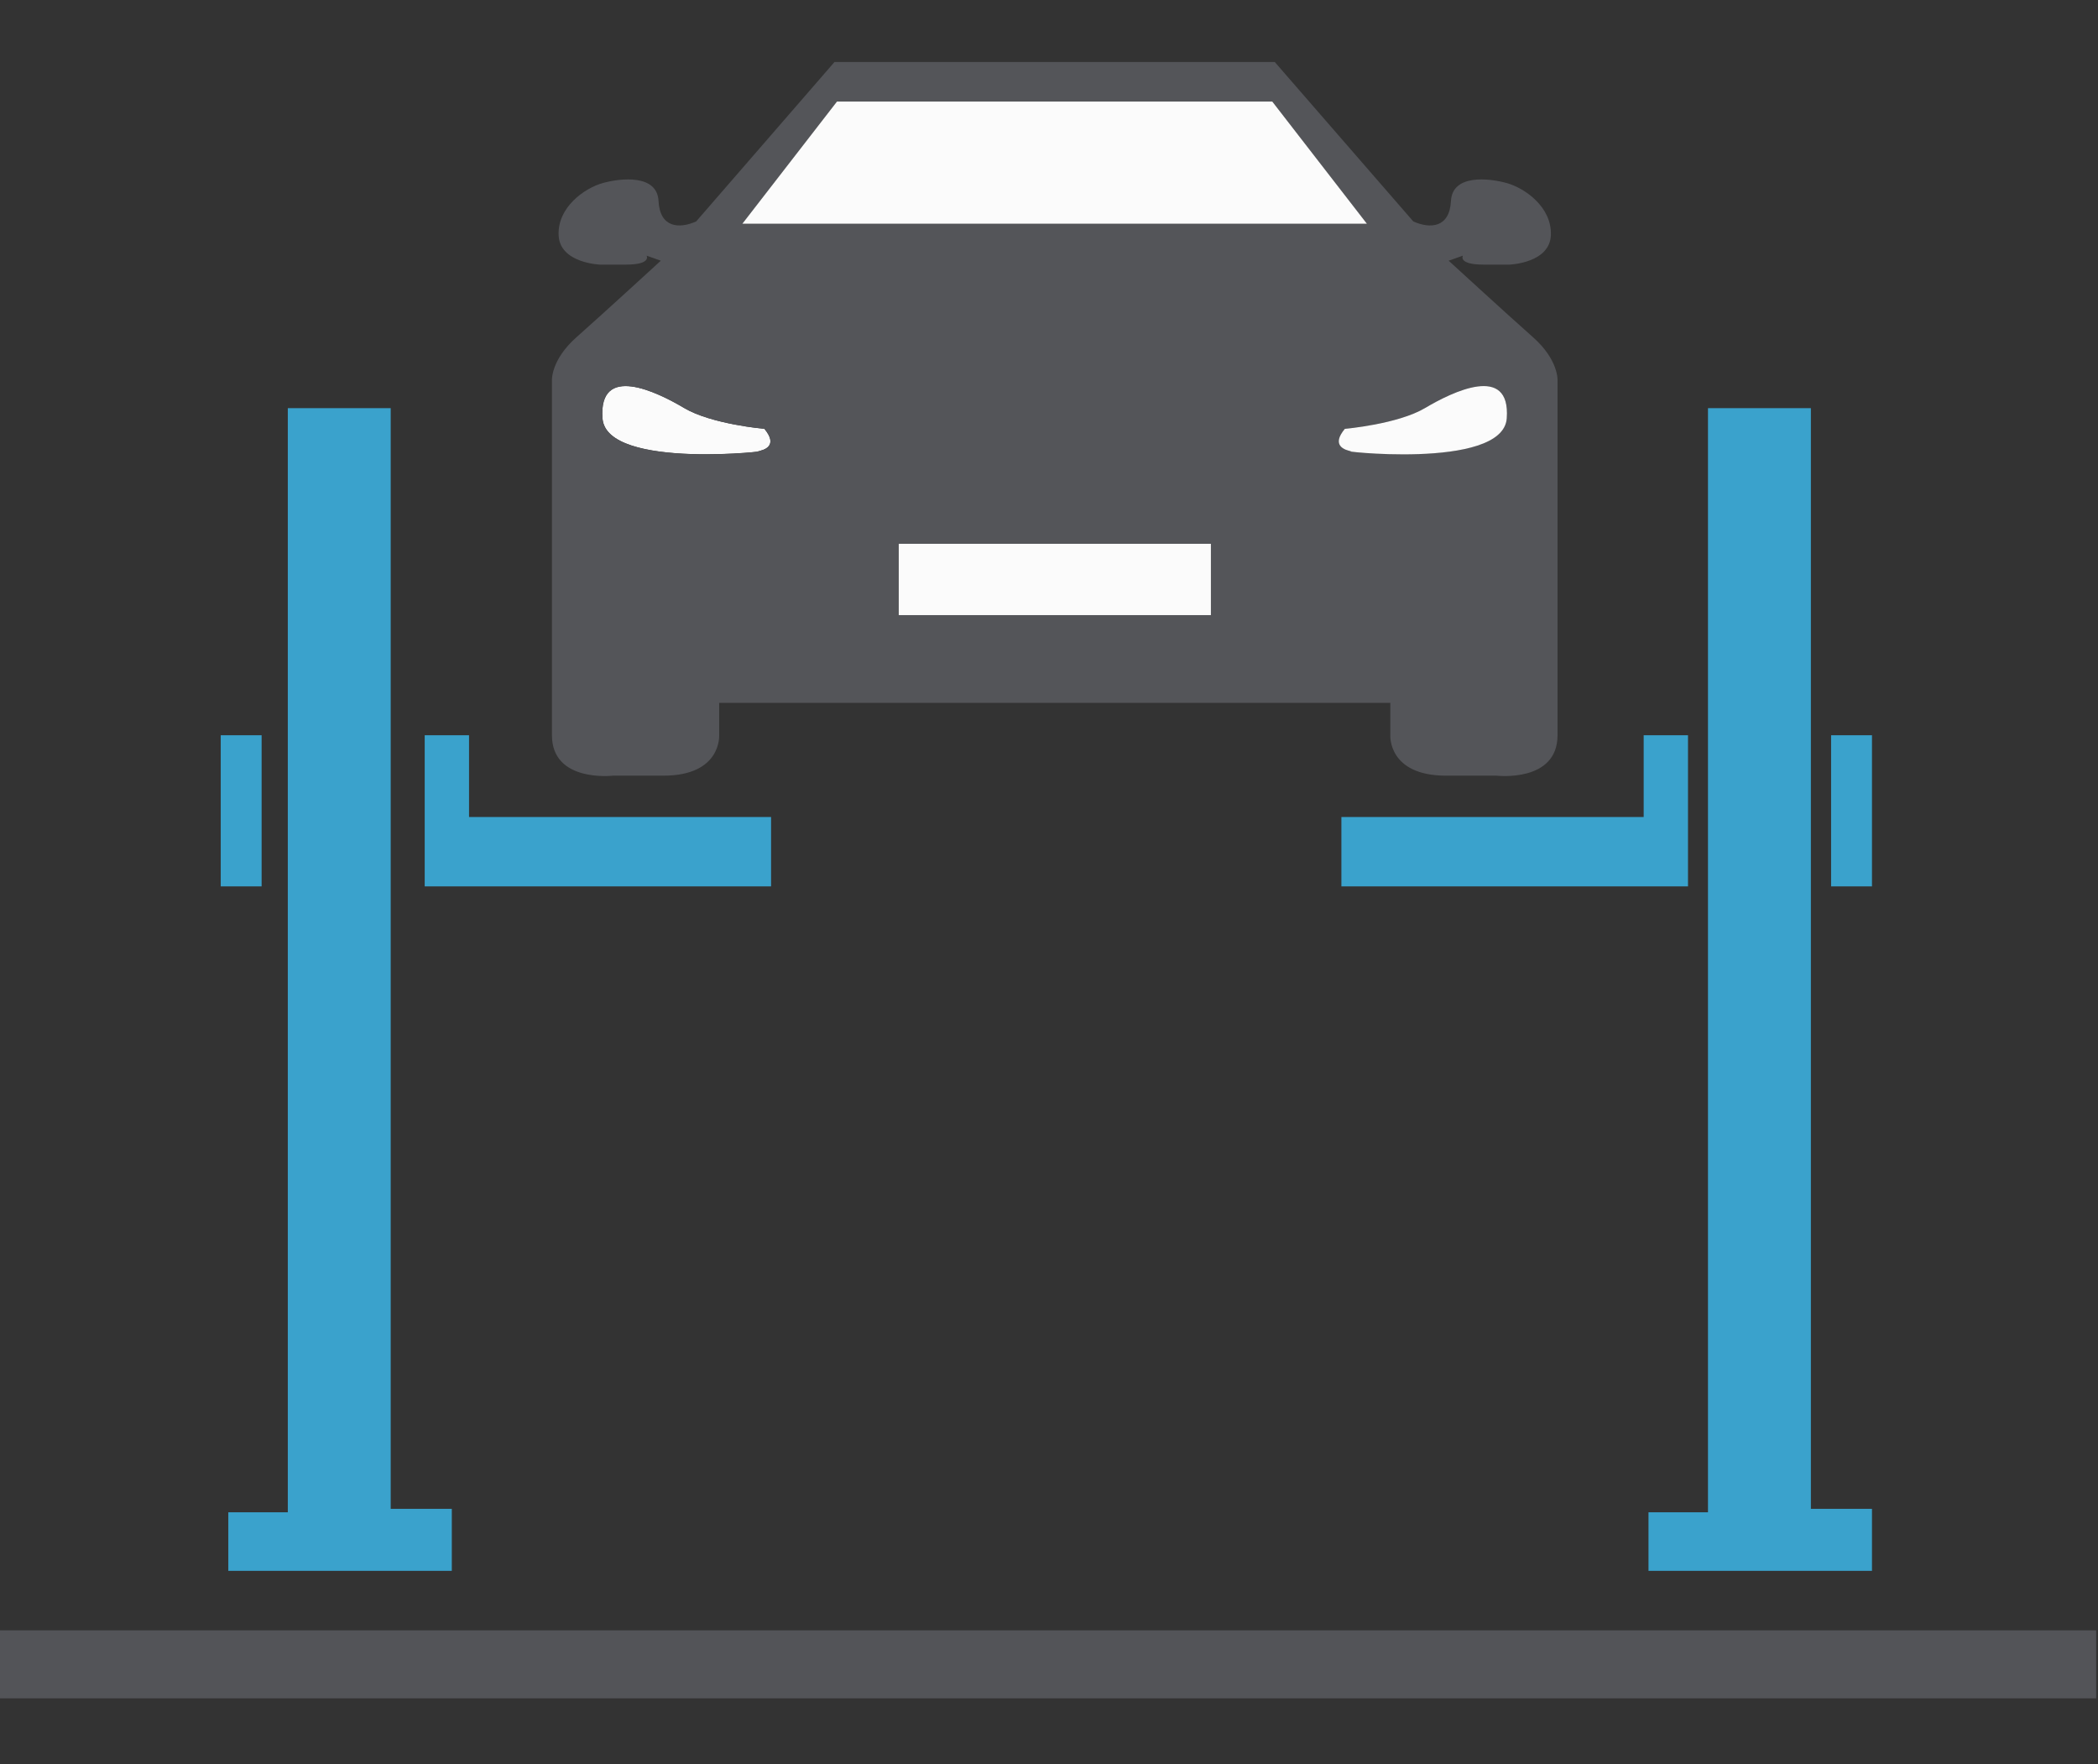 <?xml version="1.0" encoding="utf-8"?>
<!-- Generator: Adobe Illustrator 19.0.1, SVG Export Plug-In . SVG Version: 6.00 Build 0)  -->
<svg version="1.1" id="Слой_1" xmlns="http://www.w3.org/2000/svg" xmlns:xlink="http://www.w3.org/1999/xlink" x="0px" y="0px"
	 viewBox="429.3 -104 913.4 768" style="enable-background:new 429.3 -104 913.4 768;" xml:space="preserve">
<rect x="429.3" y="-104" width="913.4" height="768" fill="#333333" stroke="none"/>
<style type="text/css">
	.st0{fill:#535458;}
	.st1{fill:#3AA2CC;}
	.st2{fill:#FBFBFB;}
	.st3{fill:#545559;}
</style>
<rect x="429.3" y="605.8" class="st0" width="912.6" height="29.6"/>
<polygon class="st1" points="1147,579.9 1147,554.4 1172.9,554.4 1172.9,73.7 1217.7,73.7 1217.7,552.9 1244.3,552.9 1244.3,579.9 
	"/>
<polygon class="st1" points="528.7,579.9 528.7,554.4 554.6,554.4 554.6,73.7 599.4,73.7 599.4,552.9 626,552.9 626,579.9 "/>
<polygon class="st1" points="525.4,216.1 543.2,216.1 543.2,281.9 525.4,281.9 525.4,217.9 "/>
<polygon class="st1" points="1226.5,216.1 1244.3,216.1 1244.3,281.9 1226.5,281.9 1226.5,217.9 "/>
<polygon class="st1" points="614.2,216.1 614.2,281.9 765,281.9 765,251.7 633.5,251.7 633.5,216.1 "/>
<polygon class="st1" points="1164.2,216.1 1164.2,281.9 1013.3,281.9 1013.3,251.7 1144.9,251.7 1144.9,216.1 "/>
<g>
	<polygon class="st2" points="820.5,132.7 820.5,163.8 888.5,163.8 956.5,163.8 956.5,132.7 888.5,132.7 	"/>
	<path class="st2" d="M727.1,73.6c-11.8-7-37.2-19.4-35.5,4.5c1.6,23.1,78.3,13.6,67.5,14.4c3-0.5,9.1-2.4,3-9.8
		C762.1,82.7,739,80.7,727.1,73.6z"/>
	<path class="st3" d="M1096.7,42.8c-11.3-10-36.7-33.3-36.7-33.3l6.2-2.2c0,0-2.3,3.9,9,3.9c11.3,0,11.3,0,11.3,0s17.5-0.6,18-12.8
		s-11.3-20.5-19.2-22.7s-23.7-3.9-24.3,7.8s-9,12.2-16.4,8.9L984.3-77h-95.8h-95.9L732.4-7.6c-7.4,3.3-15.8,2.8-16.4-8.9
		s-16.4-10-24.3-7.8S672-13.8,672.5-1.6s18,12.8,18,12.8s0,0,11.3,0s9-3.9,9-3.9l6.2,2.2c0,0-25.4,23.3-36.7,33.3
		c-11.3,10-10.7,18.9-10.7,18.9s0,133.7,0,154.4s26.5,17.6,26.5,17.6c0.7,0,4.6,0,22,0c25.4,0,24.3-17.6,24.3-17.6V202h146.1h146.1
		v14.1c0,0-1.1,17.6,24.3,17.6c17.4,0,21.3,0,22,0c0,0,26.5,3.1,26.5-17.6s0-154.4,0-154.4S1108,52.8,1096.7,42.8z M793.7-59.8h94.8
		h94.7l41.2,53.2H888.5h-136L793.7-59.8z M759.1,92.5c10.7-0.7-65.9,8.7-67.5-14.4c-1.7-23.9,23.7-11.5,35.5-4.5
		c11.9,7.1,35,9.1,35,9.1C768.2,90,762.2,92,759.1,92.5z M956.5,163.8h-68h-68v-31.1h68h68V163.8z M1085.3,78.1
		c-1.6,23.1-78.3,13.6-67.5,14.4c-3-0.5-9.1-2.4-3-9.8c0,0,23.1-2,35-9.1C1061.6,66.6,1087,54.2,1085.3,78.1z"/>
	<polygon class="st2" points="1024.4,-6.6 983.2,-59.8 888.5,-59.8 793.7,-59.8 752.5,-6.6 888.5,-6.6 	"/>
	<path class="st2" d="M1049.8,73.6c-11.9,7.1-35,9.1-35,9.1c-6.1,7.3-0.1,9.3,3,9.8c-10.7-0.7,65.9,8.7,67.5-14.4
		C1087,54.2,1061.6,66.6,1049.8,73.6z"/>
</g>
</svg>
